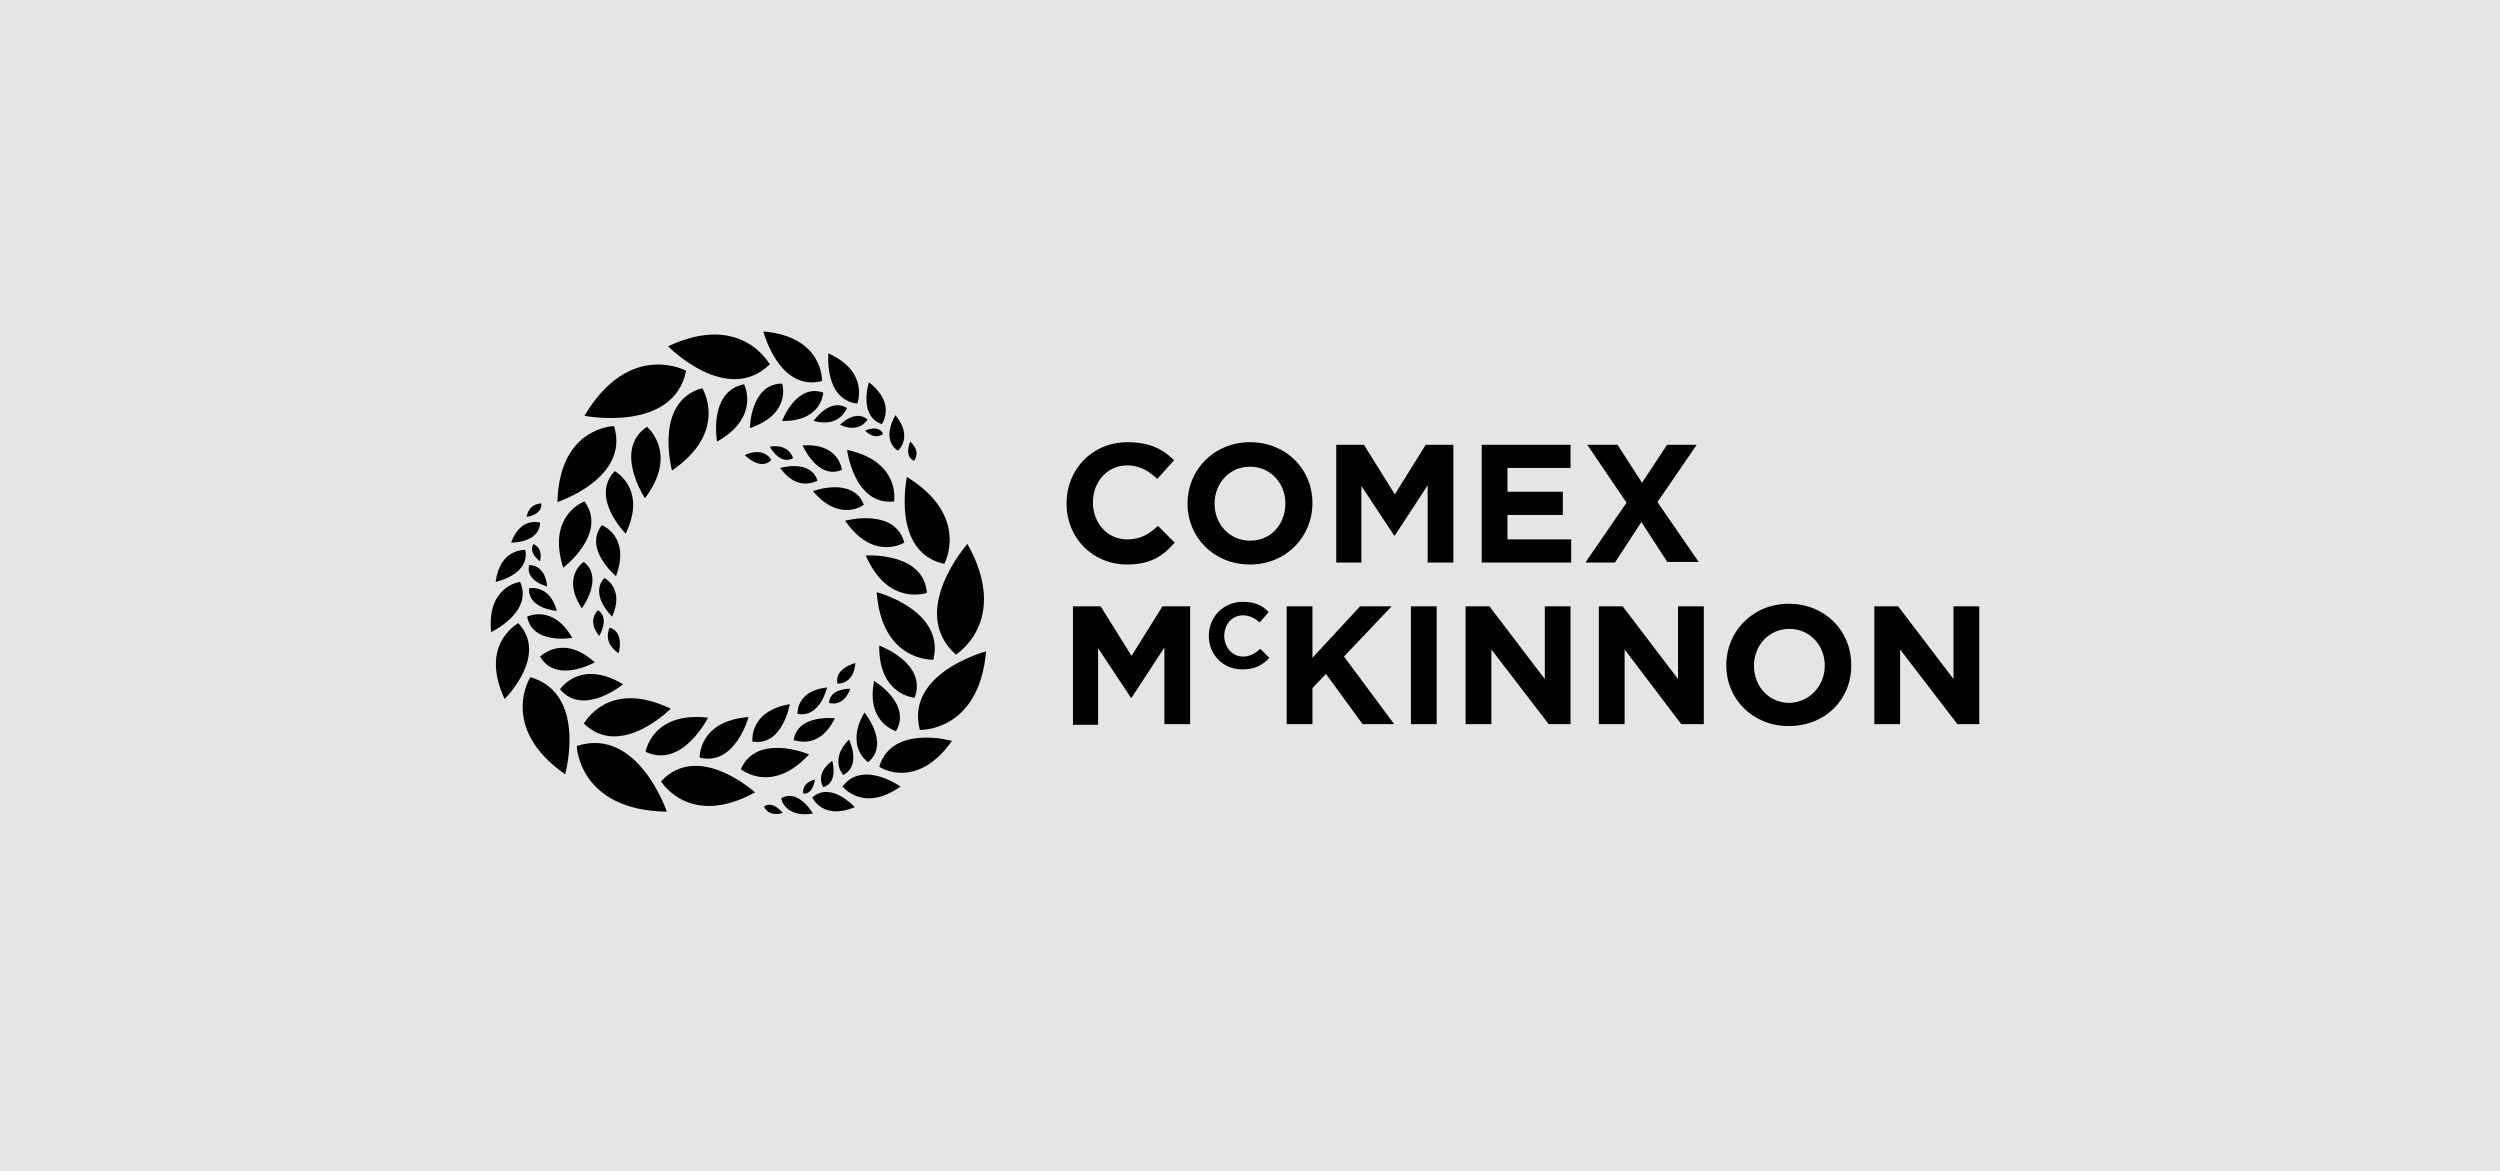 <?xml version="1.0" encoding="utf-8"?>
<!-- Generator: Adobe Illustrator 18.0.0, SVG Export Plug-In . SVG Version: 6.00 Build 0)  -->
<!DOCTYPE svg PUBLIC "-//W3C//DTD SVG 1.1//EN" "http://www.w3.org/Graphics/SVG/1.1/DTD/svg11.dtd">
<svg version="1.1" id="Layer_1" xmlns="http://www.w3.org/2000/svg" xmlns:xlink="http://www.w3.org/1999/xlink" x="0px" y="0px"
	 viewBox="0 0 388.4 182" style="enable-background:new 0 0 388.4 182;" xml:space="preserve">
<style type="text/css">
	.st0{fill:#D4C8E3;}
	.st1{fill:#333333;}
	.st2{fill:#F1EEF6;}
	.st3{fill:#808080;}
	.st4{fill:#1A1A1A;}
	.st5{fill:#E5E5E5;}
	.st6{fill:none;stroke:#FFFFFF;stroke-miterlimit:10;}
	.st7{fill:#D2C6E1;}
	.st8{fill:#4D4D4D;}
	.st9{fill:none;stroke:#B2B2B2;stroke-miterlimit:10;}
	.st10{fill:#FFFFFF;}
	.st11{fill:none;stroke:#808080;stroke-miterlimit:10;}
	.st12{fill:none;stroke:#4D4D4D;stroke-width:2.269;stroke-linecap:round;stroke-linejoin:round;stroke-miterlimit:10;}
	.st13{fill:none;stroke:#4D4D4D;stroke-width:2.156;stroke-linecap:round;stroke-linejoin:round;stroke-miterlimit:10;}
	.st14{fill:none;stroke:#4D4D4D;stroke-width:2.156;stroke-linecap:round;stroke-linejoin:round;stroke-miterlimit:10;}
	.st15{fill:#241E21;}
	.st16{fill:none;stroke:#4D4D4D;stroke-width:2.162;stroke-linecap:round;stroke-linejoin:round;stroke-miterlimit:10;}
	.st17{fill:none;stroke:#4D4D4D;stroke-width:2.557;stroke-linecap:round;stroke-linejoin:round;stroke-miterlimit:10;}
	.st18{fill:none;stroke:#4D4D4D;stroke-width:2.399;stroke-linecap:round;stroke-linejoin:round;stroke-miterlimit:10;}
	.st19{fill:none;stroke:#4D4D4D;stroke-width:2.607;stroke-linecap:round;stroke-linejoin:round;stroke-miterlimit:10;}
	.st20{fill:none;stroke:#4D4D4D;stroke-width:2.037;stroke-linecap:round;stroke-linejoin:round;stroke-miterlimit:10;}
	.st21{fill:none;stroke:#4D4D4D;stroke-width:1.727;stroke-linecap:round;stroke-linejoin:round;stroke-miterlimit:10;}
	.st22{fill:none;stroke:#4D4D4D;stroke-width:2.021;stroke-linecap:round;stroke-linejoin:round;stroke-miterlimit:10;}
	.st23{fill:#666666;}
	.st24{fill:none;stroke:#666666;stroke-miterlimit:10;}
	.st25{fill:none;stroke:#E5E5E5;stroke-miterlimit:10;}
</style>
<rect y="0" class="st5" width="388.4" height="182"/>
<g>
	<g>
		<g>
			<g>
				<path d="M126.3,76.3c0,0,6.2-2.3,7.9,2.1C134.3,78.4,130.5,81.3,126.3,76.3z"/>
				<path d="M124.7,69.2c0,0,2.3,5.4,6.1,3.8C130.8,73,130.4,68.8,124.7,69.2z"/>
				<path d="M131.6,69.9c0,0,1.1,8.7,7.3,8C138.9,77.9,140,71.7,131.6,69.9z"/>
				<path d="M121.2,72.7c0,0,4.8-1.4,5.8,2C127,74.6,124,76.6,121.2,72.7z"/>
				<g>
					<path d="M140.9,74.1c0,0-2.5,11.7,5.8,13.5C146.7,87.6,150.8,80.2,140.9,74.1z"/>
				</g>
				<path d="M150.3,84.5c0,0-9.3,10.5-1.8,17.2C148.5,101.7,157,96.5,150.3,84.5z"/>
				<path d="M153.2,101.2c0,0-12.6,3.3-10.3,12.2C142.8,113.4,152.1,113.8,153.2,101.2z"/>
				<g>
					<path d="M147.9,115.1c0,0-9.3-2.6-11.3,4C136.6,119.2,142.4,122.9,147.9,115.1z"/>
				</g>
				<g>
					<path d="M139.9,122.2c0,0-5.9-4.2-9,0C130.9,122.2,134.1,126.3,139.9,122.2z"/>
				</g>
				<g>
					<path d="M132.8,125.4c0,0-3.7-4.1-6.6-1.5C126.2,123.9,127.8,127.5,132.8,125.4z"/>
				</g>
				<g>
					<path d="M126.3,126.4c0,0-2.2-3.9-4.9-2.4C121.3,124.1,122,127.1,126.3,126.4z"/>
				</g>
				<g>
					<path d="M121.6,126.3c0,0-1.5-2-2.9-1C118.7,125.3,119.3,127,121.6,126.3z"/>
				</g>
				<path d="M131.3,80.9c0,0,7.7-2.1,9.2,3.4C140.5,84.3,135.7,87.3,131.3,80.9z"/>
				<path d="M134.5,86.3c0,0,9-0.6,9.5,5.8C144,92.1,138,94.3,134.5,86.3z"/>
				<g>
					<path d="M136.2,92c0,0,10.7,2.8,8.8,10.5C144.9,102.5,137,102.8,136.2,92z"/>
				</g>
				<path d="M136.6,100.3c0,0,7.5,2.7,5.5,8.1C142.2,108.4,136.5,108.1,136.6,100.3z"/>
				<g>
					<path d="M135.8,105.8c0,0,5.9,3.5,3.4,7.8C139.3,113.6,134.5,112.4,135.8,105.8z"/>
				</g>
				<g>
					<path d="M134.3,110.7c0,0,4,4.8,0.6,7.7C134.9,118.5,131.2,116,134.3,110.7z"/>
				</g>
				<g>
					<path d="M131.9,114.9c0,0,2,4-0.9,5.5C131,120.4,128.8,118,131.9,114.9z"/>
				</g>
				<g>
					<path d="M129.3,118.2c0,0,1,3.4-1.4,4.1C127.9,122.3,126.5,120.2,129.3,118.2z"/>
				</g>
				<g>
					<path d="M126.6,121.1c0,0-0.2,2.3-1.8,2.2C124.8,123.3,124.4,121.7,126.6,121.1z"/>
				</g>
				<path d="M119.6,69.4c0,0,1.5,2.9,3.6,1.8C123.2,71.2,122.7,68.9,119.6,69.4z"/>
				<path d="M115.7,70.7c0,0,2.4,2.5,4.1,0.8C119.9,71.5,118.8,69.3,115.7,70.7z"/>
			</g>
			<g>
				<path d="M95.7,89.5c0,0-5.1-4.2-2.2-7.9C93.6,81.6,98,83.4,95.7,89.5z"/>
				<path d="M90.4,94.5c0,0,3.5-4.7,0.3-7.2C90.6,87.3,87.2,89.7,90.4,94.5z"/>
				<path d="M87.5,88.2c0,0,7-5.3,3.3-10.3C90.8,77.9,84.9,80,87.5,88.2z"/>
				<path d="M95.1,95.8c0,0-3.6-3.4-1.2-6C93.9,89.8,97.1,91.4,95.1,95.8z"/>
				<g>
					<path d="M86.6,78c0,0,11.3-3.7,8.8-11.8C95.4,66.2,86.9,66.3,86.6,78z"/>
				</g>
				<path d="M90.8,64.6c0,0,13.8,2.7,15.8-7C106.6,57.6,97.8,52.8,90.8,64.6z"/>
				<path d="M103.8,53.8c0,0,9.1,9.3,15.8,2.8C119.6,56.7,115.3,48.4,103.8,53.8z"/>
				<g>
					<path d="M118.6,51.5c0,0,2.4,9.4,9.1,7.7C127.7,59.2,128,52.3,118.6,51.5z"/>
				</g>
				<g>
					<path d="M128.7,54.9c0,0-0.7,7.2,4.5,7.8C133.2,62.6,135.1,57.8,128.7,54.9z"/>
				</g>
				<g>
					<path d="M135,59.4c0,0-1.7,5.2,2,6.5C137,65.9,139.3,62.7,135,59.4z"/>
				</g>
				<g>
					<path d="M139.1,64.5c0,0-2.3,3.8,0.4,5.5C139.6,70,141.9,67.8,139.1,64.5z"/>
				</g>
				<g>
					<path d="M141.4,68.6c0,0-1,2.3,0.6,3C142,71.6,143.2,70.2,141.4,68.6z"/>
				</g>
				<path d="M97.2,82.9c0,0-5.6-5.6-1.7-9.7C95.5,73.2,100.6,75.9,97.2,82.9z"/>
				<path d="M100.2,77.4c0,0-5-7.5,0.3-11.1C100.5,66.3,105.5,70.4,100.2,77.4z"/>
				<g>
					<path d="M104.4,73.1c0,0-2.9-10.7,4.7-12.8C109.1,60.3,113.3,67,104.4,73.1z"/>
				</g>
				<path d="M111.4,68.6c0,0-1.4-7.8,4.2-8.9C115.6,59.7,118.2,64.8,111.4,68.6z"/>
				<g>
					<path d="M116.5,66.5c0,0,0.1-6.9,5-6.9C121.6,59.7,122.9,64.4,116.5,66.5z"/>
				</g>
				<g>
					<path d="M121.5,65.4c0,0,2.2-5.9,6.4-4.4C127.9,61,127.7,65.5,121.5,65.4z"/>
				</g>
				<g>
					<path d="M126.4,65.4c0,0,2.5-3.7,5.2-2C131.5,63.4,130.6,66.5,126.4,65.4z"/>
				</g>
				<g>
					<path d="M130.5,66c0,0,2.4-2.5,4.3-0.8C134.7,65.2,133.6,67.4,130.5,66z"/>
				</g>
				<g>
					<path d="M134.4,66.9c0,0,2.1-1,2.8,0.5C137.2,67.4,136,68.5,134.4,66.9z"/>
				</g>
				<path d="M93.1,98.8c0,0,1.7-2.8-0.2-4C92.9,94.8,91.1,96.4,93.1,98.8z"/>
				<path d="M96.1,101.5c0,0,1-3.3-1.4-4C94.8,97.5,93.4,99.6,96.1,101.5z"/>
			</g>
			<g>
				<path d="M122.7,109.4c0,0-1.1,6.6-5.8,5.8C116.9,115.2,116.3,110.5,122.7,109.4z"/>
				<path d="M129.7,111.6c0,0-5.8-0.7-6.4,3.4C123.4,114.9,127.2,116.7,129.7,111.6z"/>
				<path d="M125.7,117.2c0,0-8.1-3.4-10.6,2.3C115.1,119.5,119.9,123.5,125.7,117.2z"/>
				<path d="M128.5,106.8c0,0-1.1,4.8-4.6,4.1C123.9,110.8,123.7,107.3,128.5,106.8z"/>
				<g>
					<path d="M117.3,123.1c0,0-8.8-8-14.6-1.7C102.7,121.4,107.1,128.7,117.3,123.1z"/>
				</g>
				<path d="M103.6,126.1c0,0-4.5-13.3-14-10.2C89.6,115.9,89.9,125.9,103.6,126.1z"/>
				<path d="M87.8,120.3c0,0,3.5-12.5-5.4-15.1C82.4,105.2,77.4,113,87.8,120.3z"/>
				<g>
					<path d="M78.4,108.6c0,0,6.9-6.8,2.1-11.8C80.5,96.9,74.4,100,78.4,108.6z"/>
				</g>
				<g>
					<path d="M76.3,98.2c0,0,6.6-3.1,4.5-7.8C80.7,90.4,75.6,91.1,76.3,98.2z"/>
				</g>
				<g>
					<path d="M77,90.4c0,0,5.4-1.1,4.6-5C81.6,85.5,77.7,85.1,77,90.4z"/>
				</g>
				<g>
					<path d="M79.4,84.3c0,0,4.4,0.1,4.5-3.1C83.9,81.2,80.9,80.2,79.4,84.3z"/>
				</g>
				<g>
					<path d="M81.8,80.3c0,0,2.5-0.3,2.3-2.1C84.1,78.3,82.3,78,81.8,80.3z"/>
				</g>
				<path d="M116.3,111.4c0,0-2.1,7.7-7.6,6.3C108.7,117.7,108.5,112,116.3,111.4z"/>
				<path d="M110,111.5c0,0-4,8-9.7,5.3C100.3,116.8,101.3,110.5,110,111.5z"/>
				<g>
					<path d="M104.2,110.1c0,0-7.8,7.9-13.5,2.3C90.8,112.4,94.4,105.4,104.2,110.1z"/>
				</g>
				<path d="M96.8,106.3c0,0-6.1,5.1-9.8,0.8C87,107.1,90.1,102.3,96.8,106.3z"/>
				<g>
					<path d="M92.4,102.9c0,0-6,3.4-8.5-0.9C84,102,87.4,98.4,92.4,102.9z"/>
				</g>
				<g>
					<path d="M88.9,99.1c0,0-6.2,1.1-7-3.3C81.9,95.8,85.9,93.8,88.9,99.1z"/>
				</g>
				<g>
					<path d="M86.5,94.9c0,0-4.5-0.3-4.3-3.5C82.2,91.4,85.4,90.7,86.5,94.9z"/>
				</g>
				<g>
					<path d="M85,91.1c0,0-3.4-0.8-2.8-3.3C82.2,87.8,84.7,87.6,85,91.1z"/>
				</g>
				<g>
					<path d="M83.9,87.2c0,0-1.9-1.3-1-2.7C82.9,84.6,84.4,85,83.9,87.2z"/>
				</g>
				<path d="M132.1,107c0,0-3.2-0.1-3.3,2.2C128.8,109.2,131,110,132.1,107z"/>
				<path d="M132.9,103c0,0-3.3,0.8-2.8,3.2C130.2,106.2,132.6,106.4,132.9,103z"/>
			</g>
		</g>
		<g>
			<path d="M175.1,87.7c-5.4,0-9.4-4.2-9.4-9.4v-0.1c0-5.2,3.9-9.5,9.5-9.5c3.4,0,5.5,1.1,7.2,2.8l-2.6,2.9
				c-1.4-1.3-2.8-2.1-4.7-2.1c-3.1,0-5.3,2.6-5.3,5.7v0.1c0,3.1,2.2,5.7,5.3,5.7c2.1,0,3.4-0.8,4.8-2.1l2.6,2.6
				C180.7,86.4,178.7,87.7,175.1,87.7z"/>
			<path d="M194.2,87.7c-5.6,0-9.7-4.2-9.7-9.4v-0.1c0-5.2,4.1-9.5,9.7-9.5c5.6,0,9.7,4.2,9.7,9.4v0.1
				C203.9,83.4,199.8,87.7,194.2,87.7z M199.7,78.2c0-3.1-2.3-5.7-5.5-5.7c-3.2,0-5.5,2.6-5.5,5.7v0.1c0,3.1,2.3,5.7,5.5,5.7
				C197.5,84,199.7,81.4,199.7,78.2L199.7,78.2z"/>
			<path d="M221.8,87.4V75.4l-5.1,7.8h-0.1l-5.1-7.7v11.9h-3.9V69.1h4.3l4.8,7.7l4.8-7.7h4.3v18.3H221.8z"/>
			<path d="M230.2,87.4V69.1H244v3.6h-9.8v3.7h8.6v3.6h-8.6v3.8h9.9v3.6H230.2z"/>
			<path d="M259.1,87.4l-4.1-6.3l-4.1,6.3h-4.6l6.4-9.3l-6.1-9h4.7l3.8,5.9l3.9-5.9h4.6l-6.1,8.9l6.4,9.3H259.1z"/>
			<path d="M180.9,112.5v-11.9l-5.1,7.8h-0.1l-5.1-7.7v11.9h-3.9V94.2h4.3l4.8,7.7l4.8-7.7h4.3v18.3H180.9z"/>
			<path d="M193,104c-3,0-5.2-2.3-5.2-5.2v0c0-2.9,2.2-5.3,5.3-5.3c1.9,0,3.1,0.6,4,1.6l-1.4,1.6c-0.8-0.7-1.6-1.1-2.6-1.1
				c-1.7,0-2.9,1.4-2.9,3.2v0c0,1.7,1.2,3.2,2.9,3.2c1.2,0,1.9-0.5,2.7-1.2l1.4,1.4C196.2,103.3,195,104,193,104z"/>
			<path d="M211.7,112.5l-5.7-7.8l-2.1,2.2v5.6h-4V94.2h4v8l7.4-8h4.9l-7.4,7.8l7.8,10.5H211.7z"/>
			<path d="M219.2,112.5V94.2h4v18.3H219.2z"/>
			<path d="M240.6,112.5l-8.9-11.6v11.6h-4V94.2h3.7l8.6,11.3V94.2h4v18.3H240.6z"/>
			<path d="M261.2,112.5l-8.8-11.6v11.6h-4V94.2h3.7l8.6,11.3V94.2h4v18.3H261.2z"/>
			<path d="M277.9,112.8c-5.6,0-9.7-4.2-9.7-9.4v-0.1c0-5.2,4.1-9.5,9.7-9.5c5.6,0,9.7,4.2,9.7,9.4v0.1
				C287.7,108.6,283.6,112.8,277.9,112.8z M283.5,103.4c0-3.1-2.3-5.7-5.5-5.7c-3.2,0-5.5,2.6-5.5,5.7v0.1c0,3.1,2.3,5.7,5.5,5.7
				C281.2,109.1,283.5,106.5,283.5,103.4L283.5,103.4z"/>
			<path d="M304.1,112.5l-8.9-11.6v11.6h-4V94.2h3.7l8.6,11.3V94.2h4v18.3H304.1z"/>
		</g>
	</g>
</g>
</svg>
